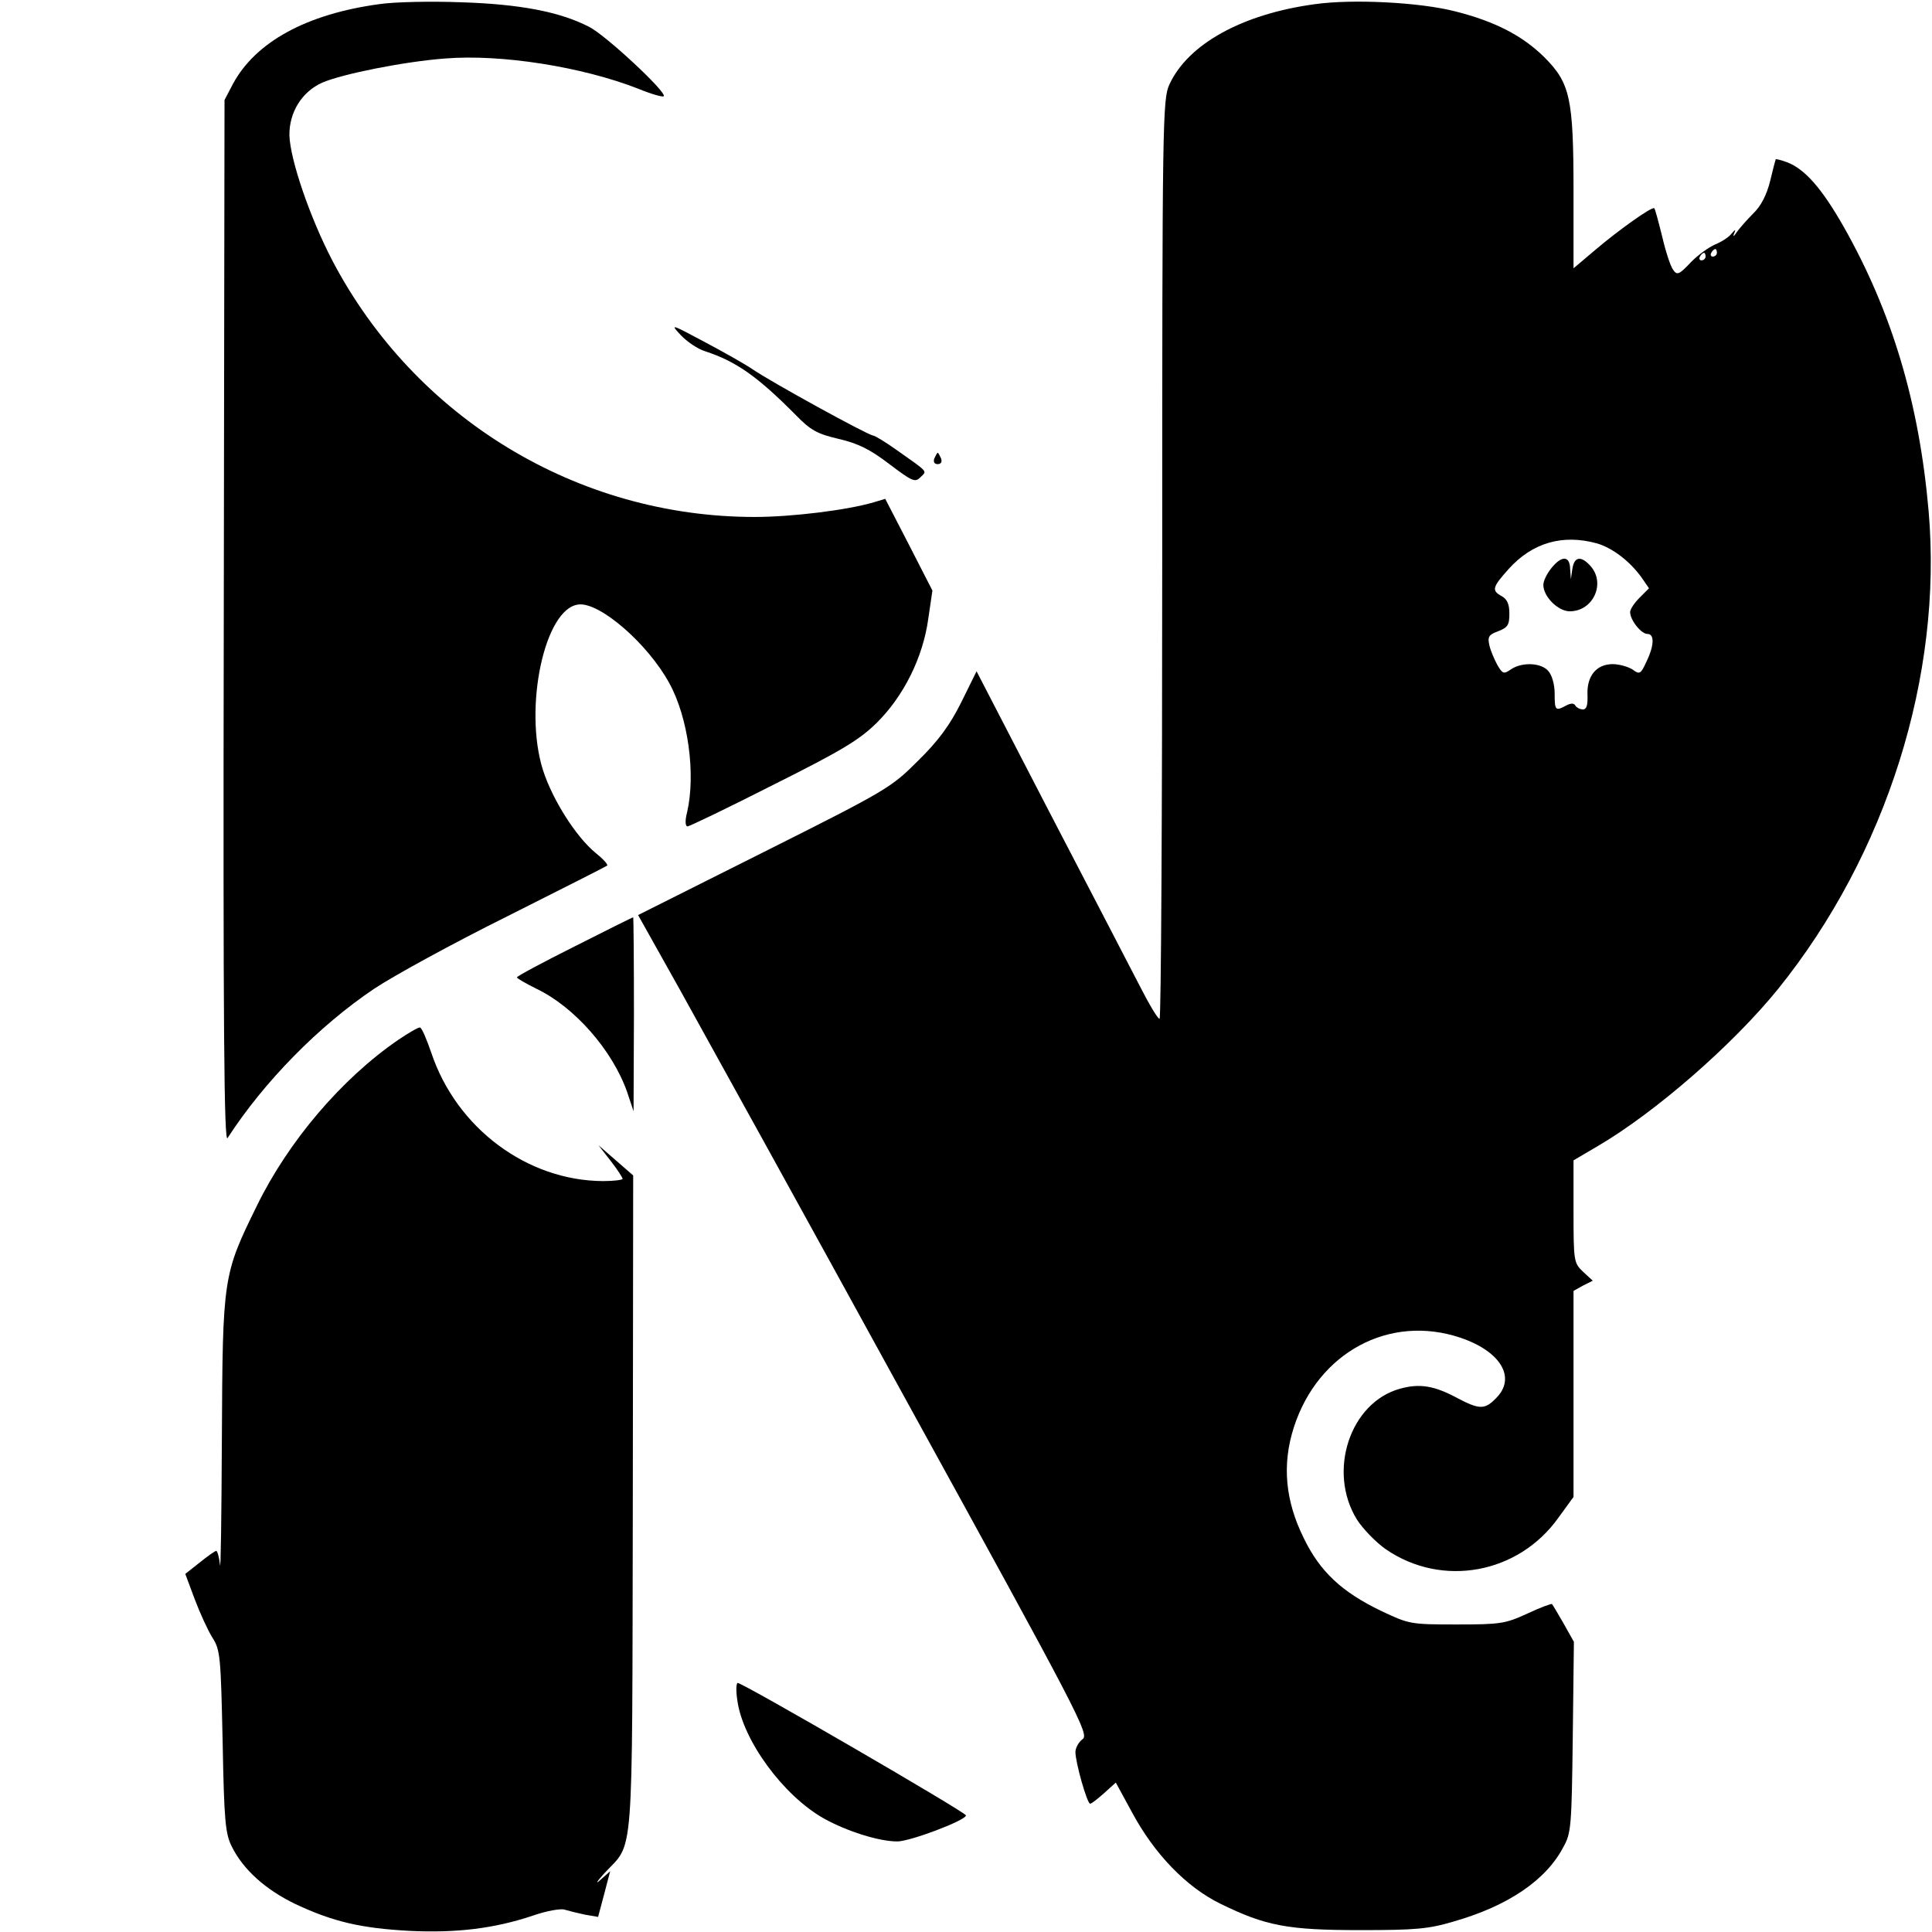 <?xml version="1.0" standalone="no"?>
<!DOCTYPE svg PUBLIC "-//W3C//DTD SVG 20010904//EN"
 "http://www.w3.org/TR/2001/REC-SVG-20010904/DTD/svg10.dtd">
<svg version="1.0" xmlns="http://www.w3.org/2000/svg"
 width="512pt" height="512pt" viewBox="0 0 512 512"
 preserveAspectRatio="xMidYMid meet">

<g transform="translate(0,512) scale(0.1,-0.1)"
fill="#000000" stroke="none">
<path d="M1005 5109 c-192 -26 -328 -100 -388 -212 l-22 -42 -2 -1385 c-2
-1080 1 -1381 10 -1366 97 150 243 298 389 396 51 34 210 121 353 192 143 72
262 132 264 134 3 3 -11 18 -31 34 -52 43 -114 141 -139 219 -52 164 4 429 94
439 56 7 184 -104 241 -209 50 -91 70 -241 47 -341 -6 -23 -5 -38 1 -38 5 0
107 49 227 110 182 91 228 119 274 164 72 71 123 174 137 276 l11 75 -62 121
-63 122 -30 -9 c-71 -21 -218 -39 -316 -39 -470 0 -900 262 -1119 679 -60 115
-112 268 -114 332 -1 61 33 116 87 140 53 23 218 56 326 64 148 12 363 -22
511 -80 34 -14 65 -23 68 -20 9 10 -154 162 -198 184 -78 40 -183 60 -339 65
-81 3 -178 1 -217 -5z"/>
<path d="M3485 5109 c-193 -26 -337 -106 -386 -213 -18 -39 -19 -95 -19 -1258
0 -670 -3 -1218 -7 -1218 -5 0 -28 39 -53 88 -25 48 -132 255 -239 460 l-193
373 -41 -83 c-30 -60 -60 -101 -114 -154 -71 -71 -80 -77 -407 -241 l-335
-168 112 -200 c61 -110 331 -598 598 -1085 460 -836 486 -886 468 -899 -10 -7
-19 -23 -19 -34 0 -28 31 -137 39 -137 4 0 20 13 37 28 l31 28 43 -79 c59
-110 144 -198 234 -242 120 -59 179 -70 371 -70 147 0 181 3 248 23 143 41
244 109 290 197 21 37 22 56 25 292 l3 252 -27 48 c-15 26 -29 50 -31 52 -1 2
-31 -9 -65 -25 -59 -27 -71 -29 -188 -29 -123 0 -126 1 -200 36 -104 50 -162
104 -205 193 -49 99 -58 195 -26 294 64 198 253 300 441 237 107 -36 149 -106
95 -160 -30 -31 -44 -31 -103 0 -61 33 -100 39 -151 25 -133 -36 -194 -219
-115 -347 16 -25 51 -61 77 -79 149 -102 351 -65 457 84 l40 55 0 273 0 273
25 14 26 13 -26 24 c-24 23 -25 27 -25 159 l0 136 63 37 c154 90 360 270 479
417 287 356 437 830 399 1267 -25 286 -97 527 -225 753 -58 102 -103 153 -150
171 -16 6 -30 9 -30 8 -1 -2 -8 -28 -15 -58 -9 -36 -24 -66 -45 -86 -17 -17
-37 -40 -44 -50 -7 -11 -10 -12 -7 -4 6 13 4 13 -7 0 -7 -9 -26 -21 -43 -28
-16 -7 -46 -28 -65 -48 -30 -32 -36 -34 -46 -19 -7 9 -20 49 -29 88 -10 40
-19 74 -21 75 -5 6 -95 -58 -156 -110 l-58 -49 0 203 c0 249 -9 288 -78 357
-57 56 -129 94 -236 121 -94 24 -271 33 -371 19z m1065 -659 c0 -5 -5 -10 -11
-10 -5 0 -7 5 -4 10 3 6 8 10 11 10 2 0 4 -4 4 -10z m-30 -10 c0 -5 -5 -10
-11 -10 -5 0 -7 5 -4 10 3 6 8 10 11 10 2 0 4 -4 4 -10z m-288 -760 c41 -12
87 -47 118 -90 l20 -29 -25 -25 c-14 -14 -25 -31 -25 -38 0 -21 29 -58 46 -58
19 0 18 -31 -3 -74 -15 -33 -18 -34 -37 -20 -11 7 -35 14 -52 14 -43 0 -69
-31 -67 -81 1 -27 -2 -39 -12 -39 -8 0 -17 5 -20 10 -4 7 -12 7 -25 0 -28 -15
-30 -13 -30 32 0 24 -7 49 -17 60 -19 22 -70 24 -99 4 -19 -13 -22 -12 -36 12
-8 15 -18 38 -21 52 -5 22 -2 28 23 37 26 10 30 17 30 47 0 25 -6 38 -20 46
-28 15 -25 24 18 72 63 70 143 93 234 68z"/>
<path d="M4111 3614 c-12 -15 -21 -34 -21 -44 0 -31 39 -70 70 -70 62 0 96 74
55 120 -25 28 -43 25 -48 -7 l-4 -28 -2 28 c-1 35 -23 35 -50 1z"/>
<path d="M1804 4232 c16 -17 45 -37 65 -43 82 -27 138 -66 241 -170 38 -39 56
-49 112 -62 52 -12 84 -28 135 -67 61 -46 68 -49 82 -35 18 18 24 11 -65 74
-27 19 -54 36 -61 37 -17 3 -270 142 -318 175 -22 15 -81 48 -130 74 -88 47
-89 47 -61 17z"/>
<path d="M2476 3905 c-3 -9 0 -15 9 -15 9 0 12 6 9 15 -4 8 -7 15 -9 15 -2 0
-5 -7 -9 -15z"/>
<path d="M1523 2612 c-84 -42 -153 -79 -153 -82 0 -3 23 -16 51 -30 101 -48
202 -163 241 -274 l17 -51 1 258 c0 141 -1 257 -2 256 -2 0 -72 -35 -155 -77z"/>
<path d="M1055 2364 c-150 -103 -291 -269 -374 -439 -90 -183 -91 -189 -93
-616 -1 -206 -3 -357 -5 -336 -2 20 -7 37 -10 37 -3 0 -23 -14 -44 -31 l-38
-30 25 -67 c14 -37 35 -83 47 -102 21 -33 22 -50 27 -275 4 -212 7 -245 25
-280 30 -60 89 -113 168 -151 100 -47 174 -64 302 -71 124 -6 224 6 326 40 37
13 76 20 86 16 10 -3 34 -9 53 -13 l35 -6 16 60 16 61 -26 -23 c-14 -13 -10
-5 10 17 80 87 74 5 76 980 l1 870 -46 40 -46 40 32 -41 c18 -23 32 -45 32
-48 0 -3 -24 -6 -52 -6 -201 1 -388 140 -455 340 -12 35 -25 66 -30 67 -4 1
-30 -14 -58 -33z"/>
<path d="M1954 614 c14 -105 121 -252 229 -313 61 -34 146 -61 195 -61 34 0
182 56 182 69 0 8 -591 351 -605 351 -4 0 -5 -21 -1 -46z"/>
</g>
</svg>
